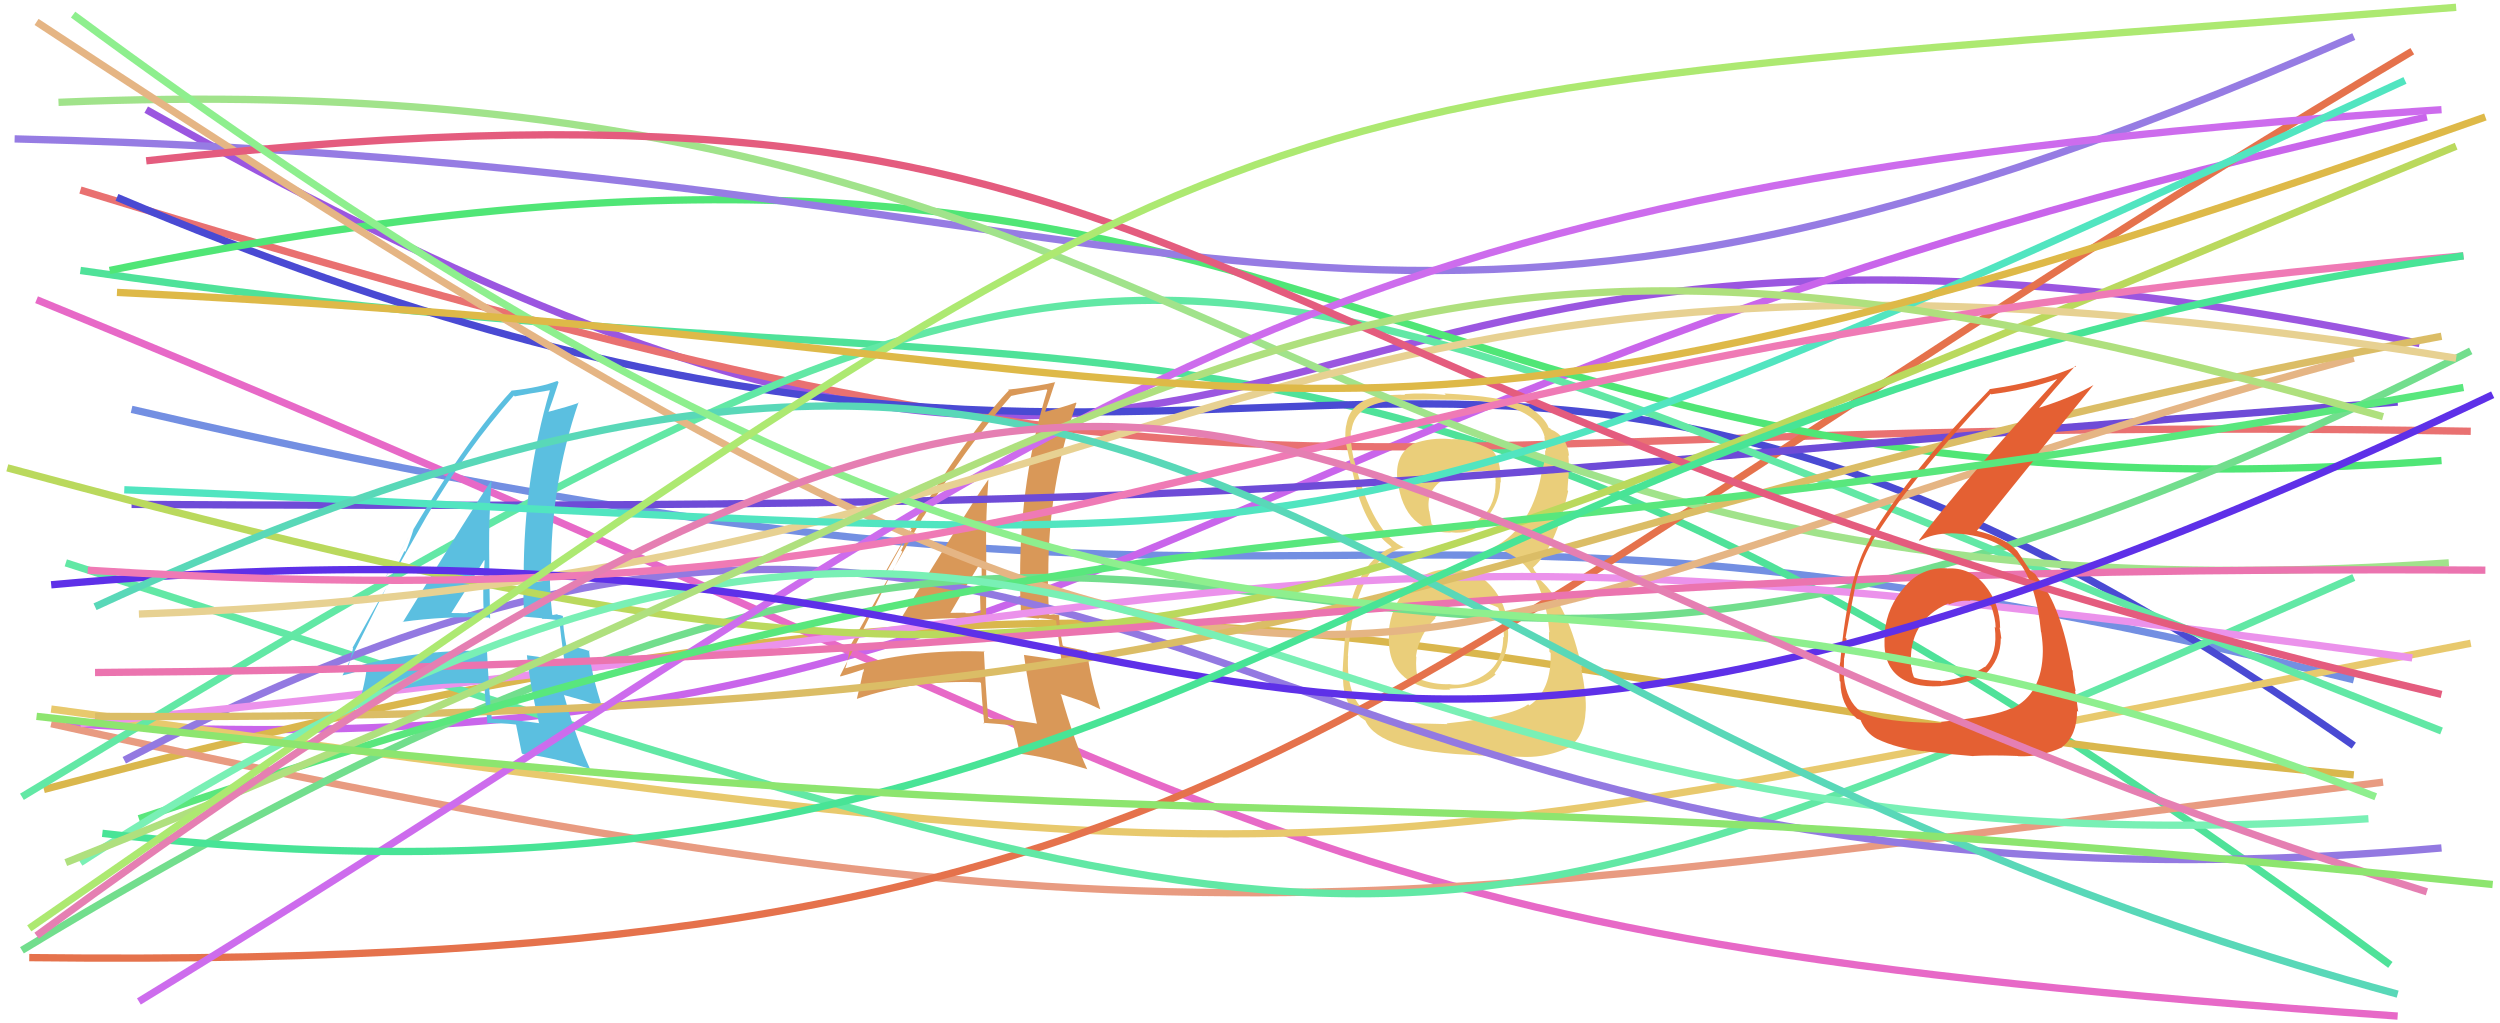 <svg xmlns="http://www.w3.org/2000/svg" width="342" height="140" viewBox="0,0,342,140"><path d="M18 56 C190 96,176 57,322 93" stroke="#738fe2" fill="none"/><path d="M11 37 C161 59,182 25,327 132" stroke="#4fe299" fill="none"/><path d="M20 15 C187 109,155 10,331 47" stroke="#9b56e0" fill="none"/><path d="M9 99 C151 107,157 54,332 16" stroke="#c965eb" fill="none"/><path d="M11 26 C181 78,170 56,338 59" stroke="#e97171" fill="none"/><path d="M6 108 C168 65,189 94,322 106" stroke="#dab74d" fill="none"/><path d="M16 27 C177 95,191 10,322 102" stroke="#4a4ad3" fill="none"/><path d="M5 41 C181 113,169 128,328 139" stroke="#e769c7" fill="none"/><path d="M7 97 C190 122,172 120,338 88" stroke="#e8c96d" fill="none"/><path d="M7 99 C160 133,188 124,326 107" stroke="#e89b81" fill="none"/><path fill="#eace7a" d="M198.53 77.97L198.51 77.95L198.42 77.85Q194.91 77.88 192.61 80.40L192.69 80.49L192.61 80.40Q190.26 82.88 189.97 86.49L190.03 86.55L190.03 86.55Q189.72 90.63 192.03 92.54L192.06 92.58L192.09 92.61Q194.37 94.49 198.40 94.35L198.44 94.38L198.26 94.21Q202.80 94.06 204.60 92.26L204.59 92.24L204.45 92.11Q206.52 89.49 206.30 86.03L206.22 85.95L206.36 86.08Q206.07 82.49 204.02 80.22L203.91 80.11L203.91 80.10Q201.91 77.89 198.45 77.89ZM198.48 60.12L198.43 60.07L198.43 60.07Q195.72 59.81 193.20 60.75L193.31 60.86L193.24 60.79Q190.74 62.26 191.18 65.79L191.18 65.79L191.20 65.81Q192.12 72.86 198.46 72.86L198.55 72.95L198.41 72.81Q201.42 73.22 203.30 71.06L203.41 71.18L203.22 70.99Q205.17 68.90 205.25 65.95L205.17 65.88L205.31 66.01Q205.33 62.58 203.96 61.42L203.96 61.42L204.11 61.57Q200.90 59.95 198.45 60.09ZM197.96 99.02L198.00 99.06L192.09 98.91L192.06 98.88Q189.36 99.06 186.83 97.40L186.81 97.38L186.83 97.40Q184.13 95.13 184.42 89.73L184.43 89.73L184.39 89.70Q185.26 76.73 192.11 74.86L192.22 74.98L192.18 74.94Q187.78 73.13 185.26 62.97L185.22 62.93L185.20 62.91Q184.67 60.36 184.81 58.85L184.72 58.76L184.88 58.91Q185.35 54.77 192.34 54.70L192.27 54.64L192.33 54.69Q200.34 54.56 203.08 54.92L203.14 54.98L203.10 54.94Q210.45 56.02 211.32 59.84L211.23 59.76L211.26 59.79Q211.50 60.96 211.50 61.68L211.41 61.59L211.38 61.57Q211.41 62.89 211.05 64.04L211.08 64.08L211.00 63.99Q209.86 72.01 204.31 74.89L204.35 74.92L204.38 74.96Q211.04 76.50 211.97 86.51L211.88 86.42L211.90 86.43Q211.88 86.71 211.96 89.16L212.01 89.22L212.13 89.33Q212.25 94.50 209.22 96.51L209.09 96.38L209.06 96.35Q206.55 98.09 197.90 98.96ZM202.17 103.30L202.21 103.34L208.61 103.55L208.62 103.55Q211.76 103.60 214.65 102.23L214.61 102.19L214.61 102.19Q216.77 100.82 216.91 97.29L216.92 97.29L216.92 97.30Q217.06 95.28 216.34 91.60L216.26 91.52L216.44 91.70Q214.62 82.81 210.65 79.28L210.62 79.25L210.39 78.66L209.91 78.04L209.72 77.63L209.72 77.63Q212.80 75.02 214.53 67.17L214.51 67.15L214.43 67.06Q214.46 66.38 214.61 64.79L214.54 64.72L214.57 64.75Q214.68 63.43 214.54 62.27L214.64 62.37L214.65 62.38Q214.38 59.66 212.14 58.72L212.12 58.70L212.13 58.64L211.87 58.52L211.85 58.50Q211.40 57.19 209.17 55.68L209.16 55.66L209.05 55.49L209.22 55.66Q205.31 54.19 197.60 53.83L197.74 53.98L197.79 54.03Q194.72 53.69 192.12 53.91L192.08 53.86L192.23 54.01Q190.58 53.95 188.13 54.24L188.24 54.35L188.16 54.27Q184.60 55.11 184.17 58.21L184.12 58.16L184.15 58.19Q183.99 59.03 184.06 60.55L184.03 60.52L184.11 60.59Q184.30 61.58 185.38 66.05L185.34 66.01L185.32 65.98Q186.81 72.09 190.13 74.61L190.25 74.73L190.40 74.88L190.38 74.87Q185.01 77.20 184.00 87.00L184.08 87.08L184.01 87.01Q183.65 91.20 183.65 92.93L183.64 92.91L183.73 93.00Q183.78 96.30 186.01 98.02L186.02 98.03L186.14 98.15Q186.31 98.24 186.81 98.60L186.72 98.52L186.79 98.59Q188.70 102.87 202.18 103.31ZM201.66 82.47L201.67 82.48L201.50 82.31Q203.36 82.30 205.02 83.16L204.95 83.09L204.93 83.08Q205.70 85.00 205.63 86.01L205.63 86.00L205.60 85.97Q205.75 86.63 205.75 87.21L205.68 87.14L205.64 87.09Q205.68 91.60 201.35 93.19L201.27 93.11L201.37 93.21Q199.90 93.83 198.39 93.61L198.31 93.53L198.37 93.59Q196.16 93.69 194.00 92.83L194.14 92.97L194.02 92.85Q193.61 91.72 193.76 89.84L193.74 89.83L193.70 89.79Q194.10 86.87 196.37 84.57L196.32 84.52L196.30 84.50Q198.49 82.11 201.52 82.33ZM202.06 64.49L202.07 64.50L202.07 64.50Q203.59 64.29 204.60 64.58L204.55 64.54L204.61 66.11L204.59 66.08Q204.62 68.78 202.89 70.69L202.79 70.60L202.78 70.58Q201.11 72.55 198.51 72.19L198.39 72.07L198.57 72.24Q196.57 72.12 195.78 71.69L195.77 71.68L195.86 71.77Q195.74 71.22 195.53 69.92L195.51 69.90L195.50 69.90Q195.02 67.26 197.33 65.67L197.30 65.64L197.27 65.61Q199.41 64.44 202.08 64.51Z"/><path d="M4 131 C173 133,182 95,330 7" stroke="#e5724c" fill="none"/><path d="M15 37 C185 2,184 74,334 63" stroke="#50e676" fill="none"/><path fill="#d99858" d="M123.00 84.99L123.02 85.02L123.08 85.08Q128.94 84.38 135.00 84.60L134.98 84.58L134.90 84.50Q134.92 79.77 134.92 75.23L134.91 75.21L134.90 75.21Q134.85 70.47 135.21 65.64L135.34 65.78L135.19 65.62Q132.88 68.86 123.01 85.01ZM141.79 98.95L141.78 98.95L141.82 98.98Q138.70 98.46 135.31 98.32L135.27 98.27L135.16 98.16Q134.81 93.70 134.59 89.02L134.61 89.04L134.70 89.13Q124.60 88.75 115.66 91.42L115.62 91.38L115.64 91.40Q115.95 90.56 116.31 88.69L116.18 88.56L116.19 88.56Q119.53 82.54 126.31 70.65L126.33 70.67L126.34 70.68Q131.86 61.50 138.34 54.15L138.36 54.16L138.35 54.16Q139.99 53.78 143.16 53.27L143.14 53.25L143.27 53.38Q139.55 65.44 139.55 78.77L139.57 78.79L139.53 78.75Q139.55 81.59 139.69 84.40L139.67 84.37L142.18 84.64L142.08 84.54Q143.25 84.63 144.40 84.85L144.47 84.92L144.47 84.92Q144.72 86.83 145.23 90.51L145.23 90.51L145.11 90.38Q142.87 89.95 140.06 89.59L140.08 89.61L140.08 89.61Q140.57 93.48 141.86 99.03ZM144.90 84.13L144.90 84.12L144.98 84.20Q144.63 84.07 144.27 84.07L144.23 84.03L143.59 84.11L143.52 84.04Q143.35 81.28 143.35 78.61L143.27 78.53L143.41 78.67Q143.37 66.52 147.26 55.14L147.24 55.12L147.19 55.07Q145.78 55.60 143.04 56.32L143.01 56.29L142.99 56.27Q143.49 54.90 144.35 52.23L144.28 52.16L144.39 52.27Q141.82 52.87 137.93 53.30L137.91 53.29L138.01 53.39Q130.46 61.47 120.59 79.20L120.70 79.31L124.59 72.31L124.72 72.45Q123.78 74.24 123.27 75.32L123.43 75.48L114.91 92.47L114.98 92.54Q116.17 92.22 118.34 91.50L118.23 91.40L118.10 91.98L118.06 91.94Q117.80 93.20 117.22 95.58L117.16 95.52L117.24 95.60Q124.94 92.98 134.09 93.34L134.26 93.52L134.20 93.45Q134.28 95.27 134.64 99.02L134.51 98.89L134.51 98.88Q136.67 99.02 138.68 99.24L138.63 99.18L138.54 99.10Q139.01 100.57 139.51 103.16L139.49 103.15L139.45 103.11Q143.01 103.49 148.70 105.22L148.78 105.30L148.75 105.27Q146.89 101.25 145.16 95.05L145.04 94.93L147.84 95.86L147.84 95.86Q149.23 96.38 150.52 97.03L150.52 97.02L150.52 97.02Q149.03 92.29 148.74 89.12L148.62 89.00L148.68 89.06Q147.66 88.83 145.50 88.40L145.41 88.31L145.37 88.27Q144.89 85.77 144.89 84.11ZM129.91 83.98L129.83 83.90L129.93 84.00Q131.34 81.52 134.29 76.69L134.25 76.64L134.26 76.65Q134.33 78.53 134.26 80.33L134.22 80.29L134.06 80.13Q134.07 82.01 134.14 83.82L134.21 83.89L134.16 83.83Q133.20 83.89 132.12 83.89L131.99 83.75L132.05 83.81Q130.93 83.84 129.77 83.84Z"/><path d="M9 77 C192 136,188 138,322 79" stroke="#62e8a5" fill="none"/><path d="M2 19 C168 23,185 65,322 5" stroke="#967ce3" fill="none"/><path d="M18 69 C190 70,190 65,328 55" stroke="#6e4bd7" fill="none"/><path d="M17 104 C153 33,163 131,334 116" stroke="#9379e1" fill="none"/><path d="M3 130 C186 19,161 138,338 48" stroke="#72de8d" fill="none"/><path d="M11 99 C192 81,174 69,330 90" stroke="#eb92eb" fill="none"/><path d="M3 109 C165 11,153 29,334 100" stroke="#62e8a5" fill="none"/><path d="M8 14 C173 7,173 88,335 77" stroke="#a1e38b" fill="none"/><path fill="#5bbfe0" d="M54.97 84.96L55.04 85.04L55.07 85.07Q60.82 84.26 66.88 84.48L66.98 84.58L67.05 84.65Q66.92 79.76 66.92 75.22L66.90 75.20L66.91 75.22Q66.89 70.51 67.25 65.68L67.28 65.72L67.26 65.69Q64.99 68.97 55.11 85.11ZM73.85 99.01L73.82 98.99L73.76 98.93Q70.73 98.49 67.34 98.34L67.24 98.25L67.27 98.27Q66.84 93.73 66.62 89.05L66.67 89.10L66.61 89.04Q56.65 88.81 47.71 91.47L47.67 91.43L47.55 91.31Q47.93 90.53 48.29 88.66L48.25 88.62L48.23 88.61Q51.57 82.57 58.34 70.68L58.40 70.74L58.34 70.68Q63.81 61.45 70.30 54.10L70.31 54.12L70.42 54.23Q72.10 53.89 75.27 53.38L75.09 53.20L75.24 53.36Q71.64 65.53 71.64 78.86L71.62 78.85L71.62 78.85Q71.56 81.60 71.71 84.41L71.65 84.35L74.11 84.57L74.19 84.66Q75.27 84.65 76.42 84.87L76.47 84.92L76.52 84.97Q76.70 86.81 77.21 90.48L77.20 90.48L77.26 90.53Q74.92 90.00 72.11 89.64L72.02 89.55L72.08 89.61Q72.43 93.34 73.73 98.89ZM76.94 84.17L77.00 84.23L77.06 84.29Q76.68 84.12 76.32 84.12L76.22 84.02L75.62 84.14L75.54 84.06Q75.22 81.15 75.22 78.48L75.39 78.65L75.39 78.65Q75.26 66.42 79.15 55.03L79.16 55.04L79.21 55.09Q77.79 55.61 75.05 56.33L75.01 56.30L75.04 56.32Q75.55 54.95 76.41 52.29L76.39 52.27L76.23 52.11Q73.95 53.00 70.06 53.43L69.92 53.29L70.03 53.40Q62.50 61.51 52.63 79.24L52.60 79.21L56.60 72.32L56.60 72.33Q55.94 74.41 55.44 75.49L55.33 75.38L46.85 92.41L46.84 92.40Q48.08 92.13 50.24 91.41L50.30 91.46L50.05 91.93L50.10 91.98Q49.90 93.30 49.32 95.67L49.32 95.68L49.31 95.66Q57.09 93.14 66.24 93.50L66.18 93.44L66.25 93.51Q66.33 95.32 66.69 99.06L66.57 98.94L66.56 98.93Q68.54 98.89 70.55 99.11L70.65 99.21L70.60 99.15Q70.87 100.43 71.37 103.02L71.48 103.13L71.50 103.16Q74.95 103.43 80.64 105.16L80.66 105.18L80.76 105.28Q78.87 101.23 77.14 95.03L77.21 95.10L79.80 95.82L79.81 95.83Q81.12 96.27 82.42 96.92L82.46 96.97L82.44 96.94Q80.86 92.12 80.58 88.95L80.66 89.04L80.70 89.08Q79.49 88.66 77.33 88.23L77.35 88.25L77.49 88.39Q77.00 85.89 77.00 84.23ZM61.87 83.94L61.81 83.88L61.76 83.83Q63.28 81.46 66.23 76.63L66.31 76.70L66.30 76.69Q66.18 78.38 66.11 80.18L66.22 80.29L66.11 80.18Q66.09 82.03 66.16 83.83L66.14 83.81L66.28 83.96Q65.07 83.75 63.99 83.75L64.15 83.92L64.16 83.92Q62.95 83.86 61.79 83.86Z"/><path d="M5 3 C190 125,174 89,322 49" stroke="#e5b584" fill="none"/><path d="M13 98 C190 99,189 73,334 46" stroke="#dbbd66" fill="none"/><path d="M1 64 C153 105,163 91,336 20" stroke="#bad95d" fill="none"/><path d="M19 137 C150 57,166 26,334 15" stroke="#cd6ced" fill="none"/><path d="M19 84 C165 79,169 22,336 49" stroke="#e7d192" fill="none"/><path d="M13 92 C160 91,190 77,340 78" stroke="#eb74af" fill="none"/><path fill="#e46033" d="M266.27 77.70L266.42 77.86L266.30 77.74Q262.89 77.57 260.55 80.27L260.56 80.29L260.56 80.29Q258.17 82.94 257.81 86.54L257.90 86.63L257.87 86.60Q257.43 90.48 259.48 92.32L259.43 92.27L259.49 92.33Q261.46 94.09 265.43 93.87L265.50 93.95L265.41 93.85Q269.35 93.55 271.44 92.25L271.50 92.31L271.50 92.31Q273.71 90.26 273.71 87.31L273.65 87.25L273.79 87.39Q273.69 86.57 273.54 85.85L273.50 85.80L273.62 85.93Q273.60 82.59 271.51 80.03L271.60 80.12L271.53 80.05Q269.50 77.56 266.33 77.77ZM265.58 98.86L265.51 98.78L265.64 98.91Q257.28 98.84 254.61 97.40L254.50 97.29L254.55 97.34Q252.61 95.90 252.25 92.65L252.21 92.61L252.28 92.69Q252.20 91.38 252.27 90.01L252.26 90.00L252.29 90.03Q252.61 88.26 252.61 87.39L252.53 87.31L252.47 87.26Q253.44 81.95 253.72 80.66L253.67 80.60L253.69 80.62Q254.49 76.89 256.08 74.22L256.07 74.21L256.04 74.18Q261.08 65.89 272.32 53.86L272.49 54.03L272.41 53.94Q277.40 53.31 281.58 51.80L281.70 51.92L281.52 51.75Q268.57 65.89 262.52 73.89L262.56 73.93L262.60 73.97Q264.41 72.97 266.86 72.97L266.98 73.08L266.84 72.95Q273.27 73.11 276.15 76.78L276.09 76.72L276.02 76.65Q278.56 79.77 279.21 86.47L279.30 86.56L279.24 86.50Q279.46 87.94 279.46 89.09L279.42 89.06L279.46 89.10Q279.39 94.94 275.21 96.95L275.18 96.92L275.15 96.89Q272.83 98.03 265.48 98.75ZM269.78 103.27L269.78 103.27L269.93 103.42Q272.30 103.27 276.05 103.42L276.16 103.52L276.09 103.45Q279.18 103.59 282.13 102.22L282.20 102.29L282.10 102.19Q284.14 100.63 284.14 97.24L284.18 97.28L284.30 97.39Q284.18 96.34 283.86 94.47L283.80 94.41L283.96 94.57Q283.54 92.60 283.54 91.74L283.53 91.72L283.47 91.66Q281.92 82.84 278.90 79.24L278.92 79.26L278.84 79.18Q278.75 79.02 278.46 78.59L278.38 78.50L277.89 78.16L277.76 78.10L277.80 78.14Q277.12 77.17 275.96 75.37L275.93 75.33L275.87 75.28Q274.14 73.47 270.39 72.60L270.53 72.74L270.42 72.63Q272.81 69.70 278.44 62.71L278.32 62.59L286.40 52.66L286.41 52.66Q283.48 54.35 278.94 55.79L278.83 55.68L278.94 55.79Q280.54 53.78 283.92 50.04L284.09 50.21L284.01 50.13Q279.49 52.16 272.14 53.24L272.15 53.25L272.19 53.29Q261.33 64.41 255.71 73.78L255.64 73.71L255.77 73.84Q252.84 78.55 251.76 90.36L251.75 90.35L251.78 90.39Q251.52 91.36 251.67 93.16L251.71 93.20L251.77 93.26Q251.79 96.45 253.88 98.17L254.04 98.34L254.00 98.30Q254.67 98.53 254.60 98.61L254.61 98.62L254.54 98.55Q255.28 100.30 256.79 101.09L256.90 101.20L256.80 101.09Q259.55 102.41 263.23 102.77L263.31 102.85L263.18 102.72Q263.32 102.86 269.95 103.44ZM269.39 82.06L269.52 82.19L269.47 82.13Q270.61 81.98 272.41 82.92L272.42 82.92L272.39 82.89Q273.00 84.66 273.00 85.88L273.07 85.95L272.88 85.76Q273.34 89.39 271.54 91.26L271.44 91.16L271.50 91.22Q269.52 92.63 265.55 93.21L265.49 93.14L265.50 93.15Q262.72 93.11 261.71 92.60L261.76 92.65L261.88 92.77Q261.51 91.91 261.51 91.33L261.50 91.31L261.44 91.25Q260.96 85.01 266.50 82.56L266.46 82.51L266.63 82.69Q268.10 82.06 269.54 82.20Z"/><path d="M19 112 C169 62,170 83,337 53" stroke="#59e77d" fill="none"/><path d="M17 67 C186 74,171 84,329 11" stroke="#51e5c0" fill="none"/><path d="M20 22 C173 5,152 52,334 95" stroke="#e45c7e" fill="none"/><path d="M11 118 C152 27,162 123,324 112" stroke="#79f0b5" fill="none"/><path d="M7 80 C172 65,162 139,341 54" stroke="#5e30e8" fill="none"/><path d="M13 83 C165 13,174 94,328 136" stroke="#59d8b8" fill="none"/><path d="M12 78 C156 87,162 50,337 35" stroke="#ef7ab5" fill="none"/><path d="M10 2 C175 124,192 57,325 109" stroke="#8eef8e" fill="none"/><path d="M14 114 C161 131,188 56,337 35" stroke="#48e496" fill="none"/><path d="M9 118 C172 53,183 16,326 57" stroke="#afe07e" fill="none"/><path d="M5 128 C171 6,168 71,332 122" stroke="#e57fb2" fill="none"/><path d="M4 127 C179 6,156 15,336 1" stroke="#ade971" fill="none"/><path d="M5 98 C180 118,173 104,341 121" stroke="#8de56f" fill="none"/><path d="M16 40 C184 48,173 75,340 16" stroke="#deb948" fill="none"/></svg>